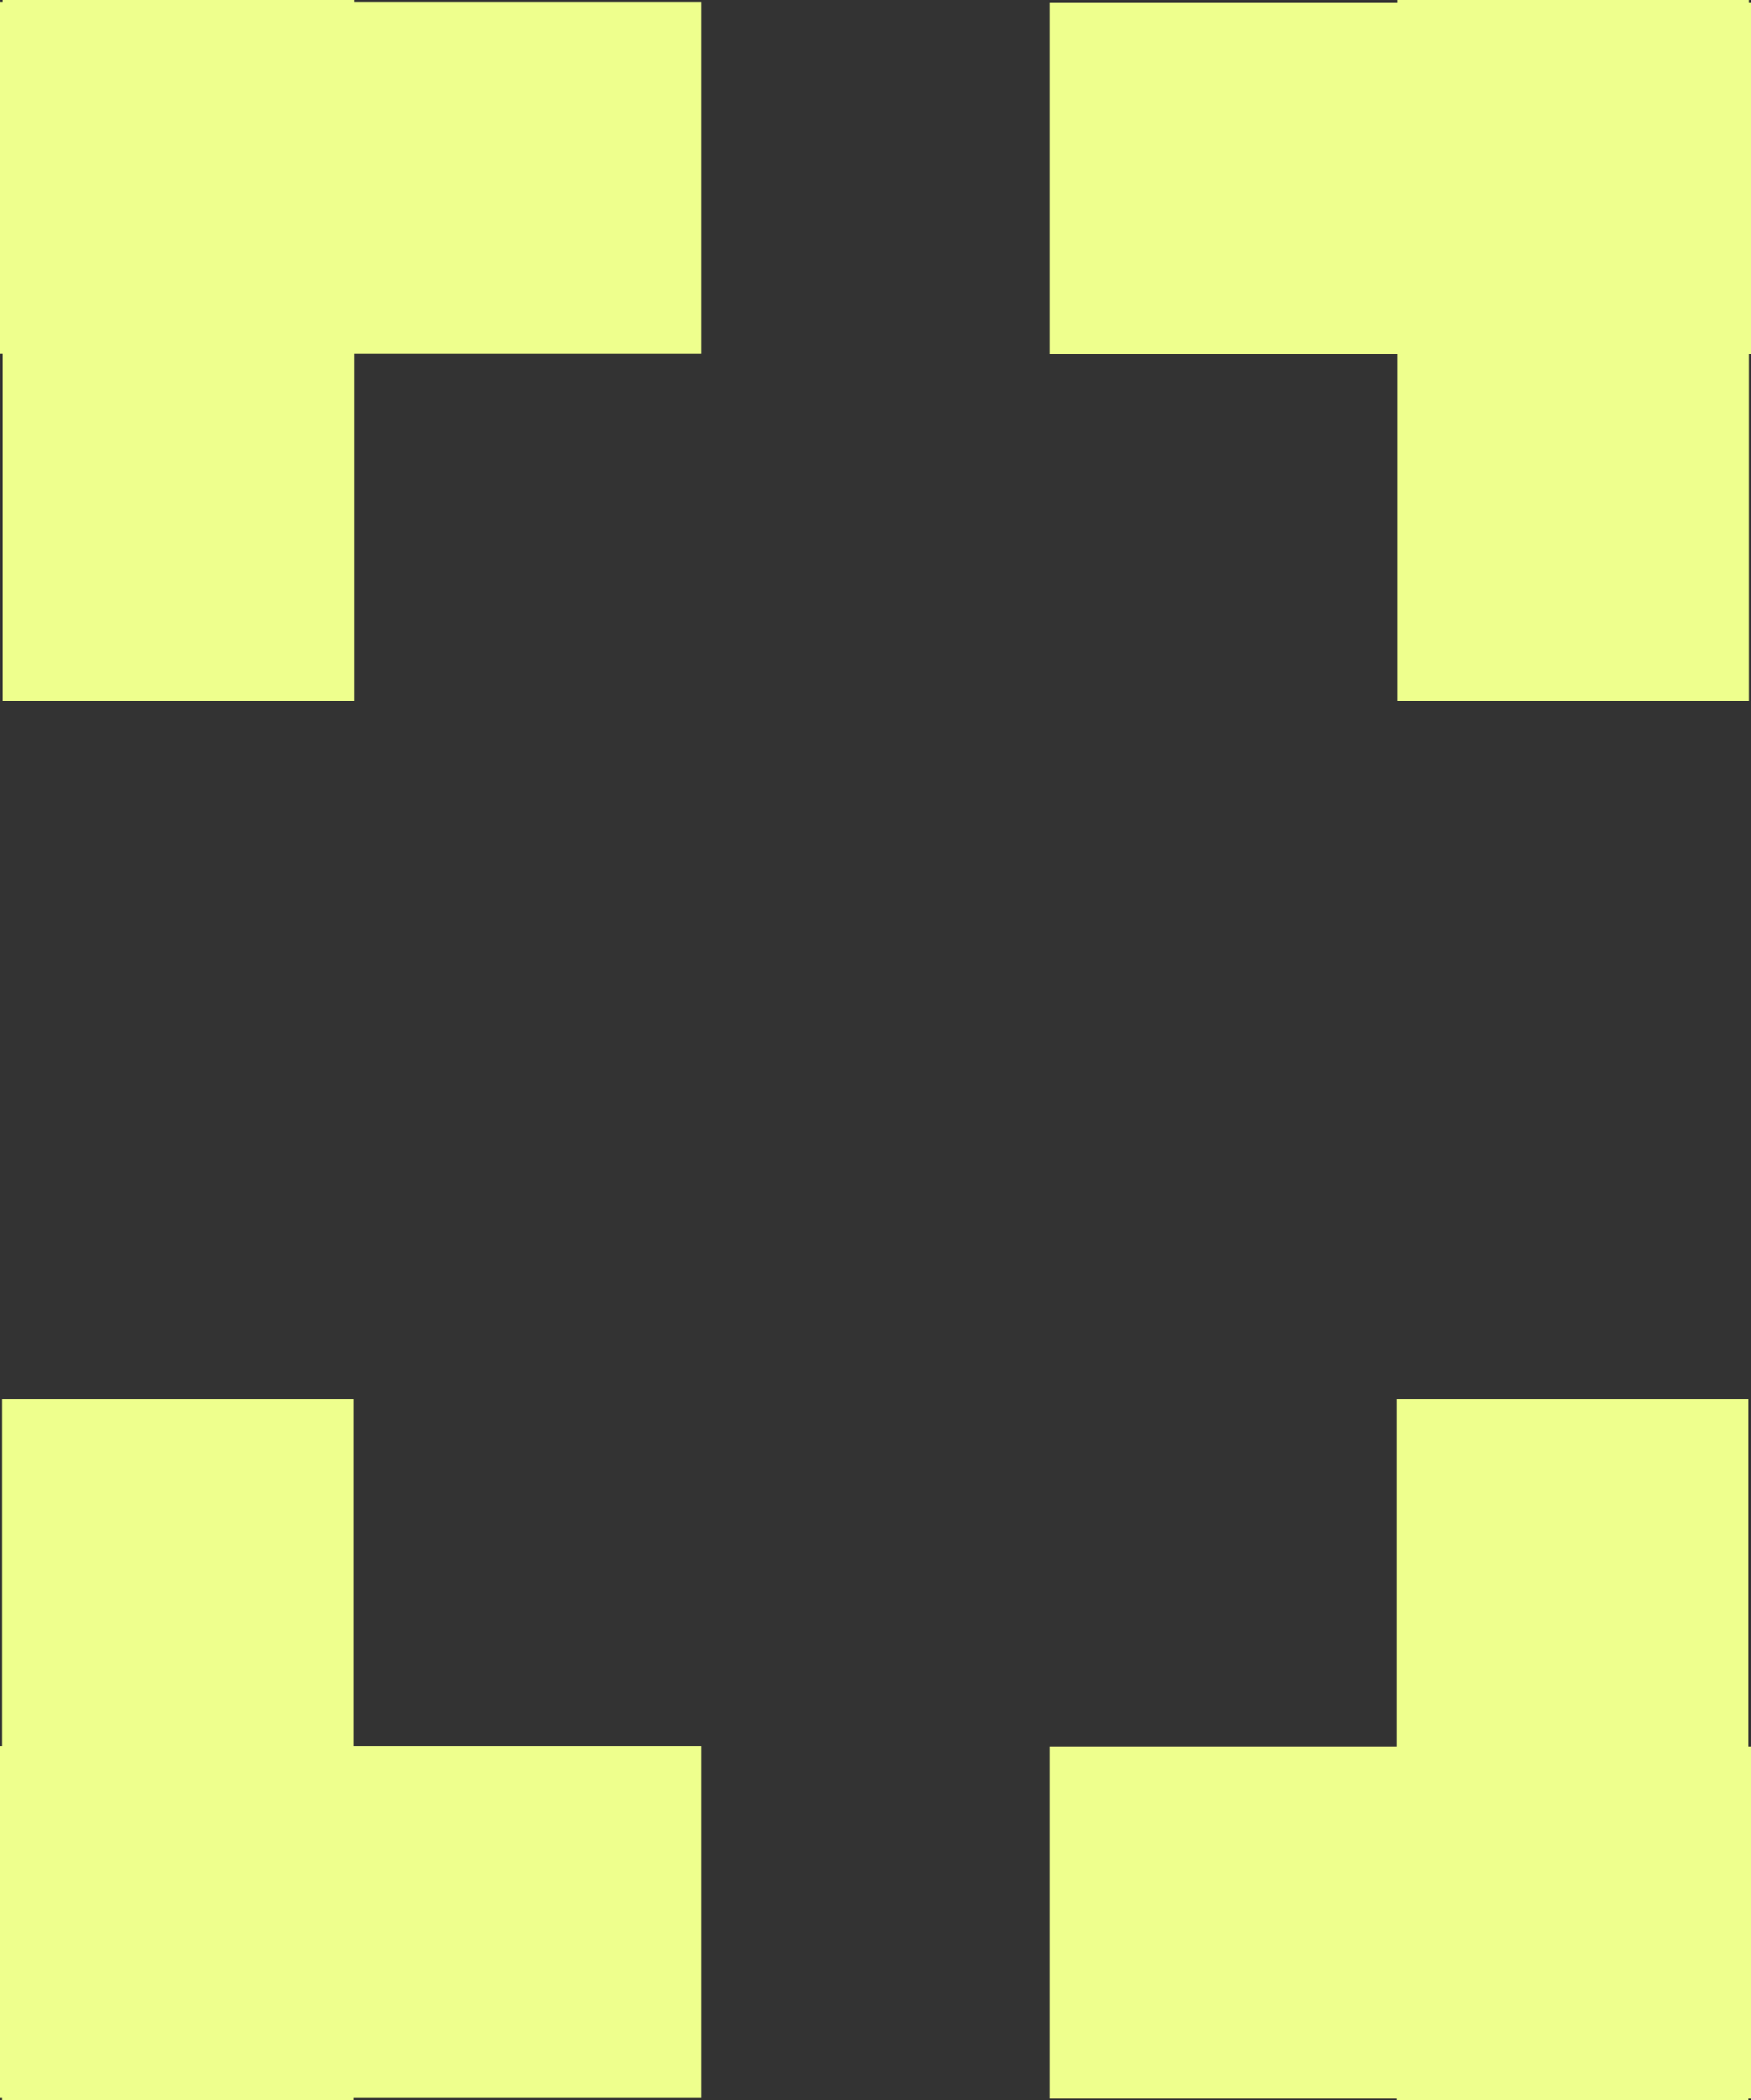 <?xml version="1.0" encoding="UTF-8"?><svg id="b" xmlns="http://www.w3.org/2000/svg" width="900.46" height="1080" viewBox="0 0 900.46 1080"><rect x="0" y="0" width="900.46" height="1080" fill="#333333" stroke="none"/><g id="c"><rect x="540" y="1.17" width="360.46" height="180.85" fill="#eeff8d"/><rect x="628.92" y="89.8" width="360.46" height="180.85" transform="translate(628.92 989.38) rotate(-90)" fill="#eeff8d"/><rect x="-88.64" y="89.8" width="360.46" height="180.85" transform="translate(-88.64 271.82) rotate(-90)" fill="#eeff8d"/><rect y=".88" width="360.46" height="180.85" transform="translate(360.46 182.62) rotate(180)" fill="#eeff8d"/><rect y="897.98" width="360.46" height="180.85" transform="translate(360.46 1976.82) rotate(180)" fill="#eeff8d"/><rect x="-88.92" y="809.35" width="360.46" height="180.85" transform="translate(991.08 808.46) rotate(90)" fill="#eeff8d"/><rect x="628.64" y="809.35" width="360.46" height="180.85" transform="translate(1708.64 90.9) rotate(90)" fill="#eeff8d"/><rect x="540" y="898.27" width="360.46" height="180.85" fill="#eeff8d"/></g></svg>